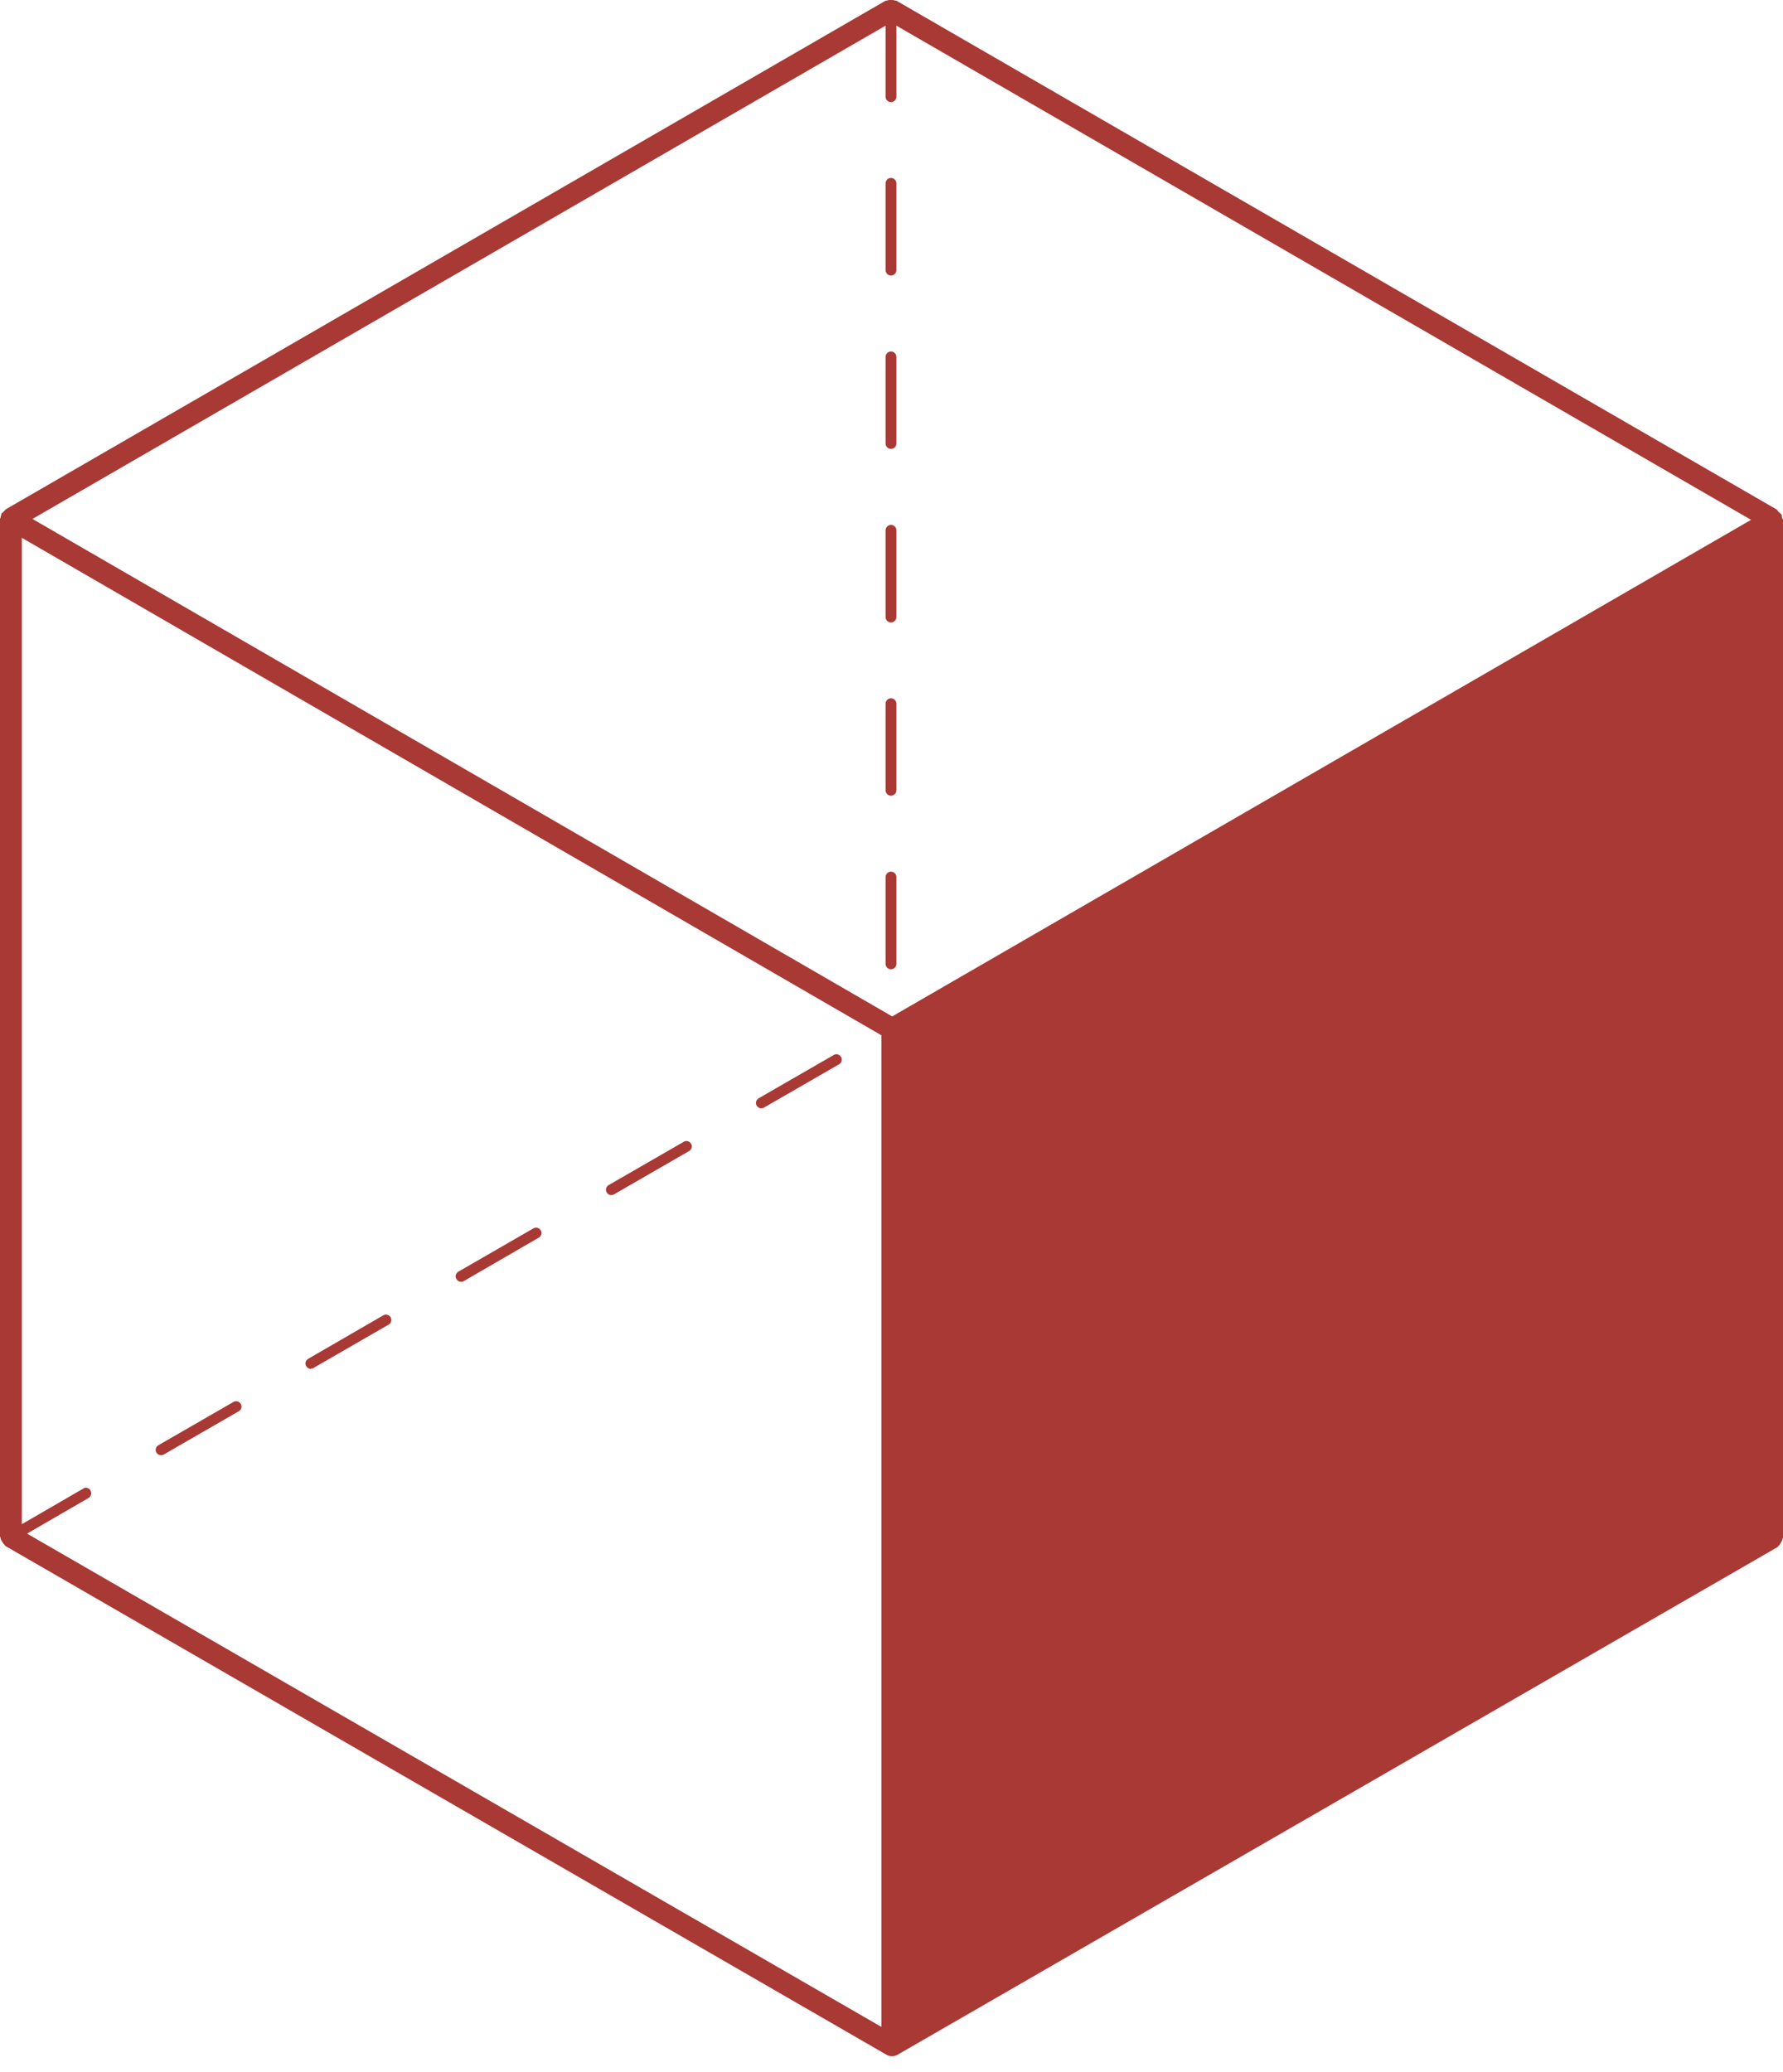 <svg width="74" height="86" viewBox="0 0 74 86" fill="none" xmlns="http://www.w3.org/2000/svg">
<g clip-path="url(#clip0_33_7670)">
<path d="M45.587 47.37C45.478 47.304 45.34 47.341 45.282 47.449C45.217 47.558 45.254 47.696 45.362 47.754L48.478 49.551C48.478 49.551 48.551 49.58 48.594 49.58C48.674 49.58 48.746 49.536 48.79 49.464C48.848 49.355 48.819 49.218 48.703 49.16L45.587 47.362V47.37Z" fill="#A93935"/>
<path d="M64.276 58.174C64.167 58.116 64.029 58.145 63.971 58.254C63.913 58.362 63.942 58.5 64.058 58.558L67.174 60.355C67.174 60.355 67.247 60.384 67.29 60.384C67.37 60.384 67.442 60.341 67.486 60.275C67.544 60.167 67.515 60.029 67.399 59.971L64.283 58.174H64.276Z" fill="#A93935"/>
<path d="M39.362 43.768C39.254 43.703 39.116 43.739 39.058 43.848C38.993 43.957 39.029 44.094 39.138 44.152L42.254 45.949C42.254 45.949 42.326 45.978 42.37 45.978C42.449 45.978 42.522 45.935 42.565 45.862C42.63 45.754 42.594 45.616 42.485 45.558L39.37 43.761L39.362 43.768Z" fill="#A93935"/>
<path d="M58.051 54.572C57.942 54.507 57.805 54.543 57.747 54.652C57.689 54.761 57.718 54.898 57.834 54.956L60.95 56.754C60.95 56.754 61.022 56.782 61.066 56.782C61.145 56.782 61.218 56.739 61.261 56.667C61.327 56.558 61.29 56.42 61.181 56.362L58.066 54.558L58.051 54.572Z" fill="#A93935"/>
<path d="M51.819 50.971C51.711 50.913 51.573 50.942 51.515 51.051C51.45 51.159 51.486 51.297 51.595 51.355L54.711 53.159C54.711 53.159 54.783 53.188 54.819 53.188C54.899 53.188 54.971 53.145 55.015 53.072C55.08 52.964 55.044 52.826 54.935 52.768L51.819 50.971Z" fill="#A93935"/>
<path d="M74 21.58C74 21.536 73.964 21.507 73.957 21.471C73.949 21.435 73.957 21.391 73.942 21.355C73.935 21.333 73.906 21.333 73.899 21.319C73.87 21.283 73.841 21.261 73.804 21.232C73.775 21.203 73.775 21.167 73.739 21.145L37.203 0.029C37.203 0.029 37.159 0.029 37.145 0.022C37.087 0 37.036 0 36.978 0C36.92 0 36.87 0 36.819 0.022C36.797 0.029 36.775 0.022 36.754 0.029L0.225 21.145C0.225 21.145 0.203 21.181 0.188 21.196C0.159 21.225 0.13 21.246 0.109 21.275C0.094 21.29 0.072 21.29 0.058 21.312C0.043 21.333 0.058 21.355 0.051 21.37C0.036 21.406 0.029 21.435 0.022 21.478C0.022 21.5 0 21.515 0 21.536V63.768C0 63.768 0.022 63.804 0.022 63.826C0.029 63.884 0.058 63.928 0.087 63.978C0.116 64.029 0.145 64.073 0.188 64.109C0.203 64.123 0.203 64.145 0.225 64.159L36.797 85.275C36.862 85.312 36.942 85.333 37.022 85.333C37.101 85.333 37.174 85.312 37.246 85.275L73.775 64.203C73.775 64.203 73.797 64.167 73.812 64.152C73.862 64.116 73.884 64.073 73.913 64.022C73.942 63.971 73.971 63.928 73.978 63.87C73.978 63.848 74 63.833 74 63.812V21.58ZM36.978 4.239C37.101 4.239 37.203 4.138 37.203 4.014V1.065L72.674 21.573L37.029 42.181L1.348 21.536L36.754 1.065V4.014C36.754 4.138 36.855 4.239 36.978 4.239ZM3.761 61.855C3.696 61.746 3.558 61.71 3.457 61.775L0.906 63.254V22.319L36.58 42.964V84.116L1.123 63.645L3.674 62.167C3.783 62.102 3.819 61.964 3.754 61.862L3.761 61.855Z" fill="#A93935"/>
<path d="M31.601 45.993C31.637 45.993 31.681 45.986 31.71 45.964L34.826 44.167C34.934 44.101 34.971 43.964 34.906 43.862C34.84 43.754 34.703 43.717 34.601 43.783L31.485 45.58C31.377 45.645 31.34 45.783 31.405 45.884C31.449 45.956 31.521 46 31.601 46V45.993Z" fill="#A93935"/>
<path d="M25.369 49.594C25.406 49.594 25.449 49.587 25.485 49.565L28.601 47.768C28.71 47.703 28.746 47.565 28.681 47.464C28.616 47.355 28.478 47.319 28.377 47.384L25.261 49.181C25.152 49.246 25.116 49.384 25.181 49.486C25.224 49.558 25.297 49.601 25.377 49.601L25.369 49.594Z" fill="#A93935"/>
<path d="M6.681 60.391C6.717 60.391 6.761 60.384 6.797 60.362L9.913 58.565C10.021 58.5 10.058 58.362 9.992 58.261C9.927 58.152 9.79 58.116 9.688 58.181L6.572 59.978C6.463 60.044 6.427 60.181 6.492 60.283C6.536 60.355 6.608 60.391 6.688 60.391H6.681Z" fill="#A93935"/>
<path d="M19.137 53.196C19.174 53.196 19.217 53.188 19.246 53.167L22.362 51.362C22.471 51.297 22.507 51.159 22.442 51.058C22.376 50.949 22.239 50.913 22.137 50.978L19.021 52.775C18.913 52.841 18.876 52.978 18.942 53.08C18.985 53.152 19.058 53.196 19.137 53.196Z" fill="#A93935"/>
<path d="M12.906 56.797C12.942 56.797 12.986 56.79 13.015 56.768L16.131 54.971C16.239 54.906 16.275 54.768 16.21 54.667C16.145 54.558 16.007 54.522 15.906 54.587L12.79 56.391C12.681 56.456 12.645 56.594 12.71 56.696C12.754 56.768 12.826 56.812 12.906 56.812V56.797Z" fill="#A93935"/>
<path d="M36.978 28.978C36.855 28.978 36.754 29.08 36.754 29.203V32.797C36.754 32.92 36.855 33.022 36.978 33.022C37.102 33.022 37.203 32.92 37.203 32.797V29.203C37.203 29.08 37.102 28.978 36.978 28.978Z" fill="#A93935"/>
<path d="M36.978 21.783C36.855 21.783 36.754 21.884 36.754 22.007V25.609C36.754 25.732 36.855 25.833 36.978 25.833C37.102 25.833 37.203 25.732 37.203 25.609V22.007C37.203 21.884 37.102 21.783 36.978 21.783Z" fill="#A93935"/>
<path d="M36.978 36.174C36.855 36.174 36.754 36.275 36.754 36.399V40C36.754 40.123 36.855 40.225 36.978 40.225C37.102 40.225 37.203 40.123 37.203 40V36.399C37.203 36.275 37.102 36.174 36.978 36.174Z" fill="#A93935"/>
<path d="M36.754 11.21C36.754 11.333 36.855 11.435 36.978 11.435C37.102 11.435 37.203 11.333 37.203 11.21V7.609C37.203 7.485 37.102 7.384 36.978 7.384C36.855 7.384 36.754 7.485 36.754 7.609V11.21Z" fill="#A93935"/>
<path d="M36.978 14.587C36.855 14.587 36.754 14.688 36.754 14.812V18.406C36.754 18.529 36.855 18.63 36.978 18.63C37.102 18.63 37.203 18.529 37.203 18.406V14.812C37.203 14.688 37.102 14.587 36.978 14.587Z" fill="#A93935"/>
</g>
<defs>
<clipPath id="clip0_33_7670">
<rect width="74" height="85.341" fill="white"/>
</clipPath>
</defs>
</svg>
